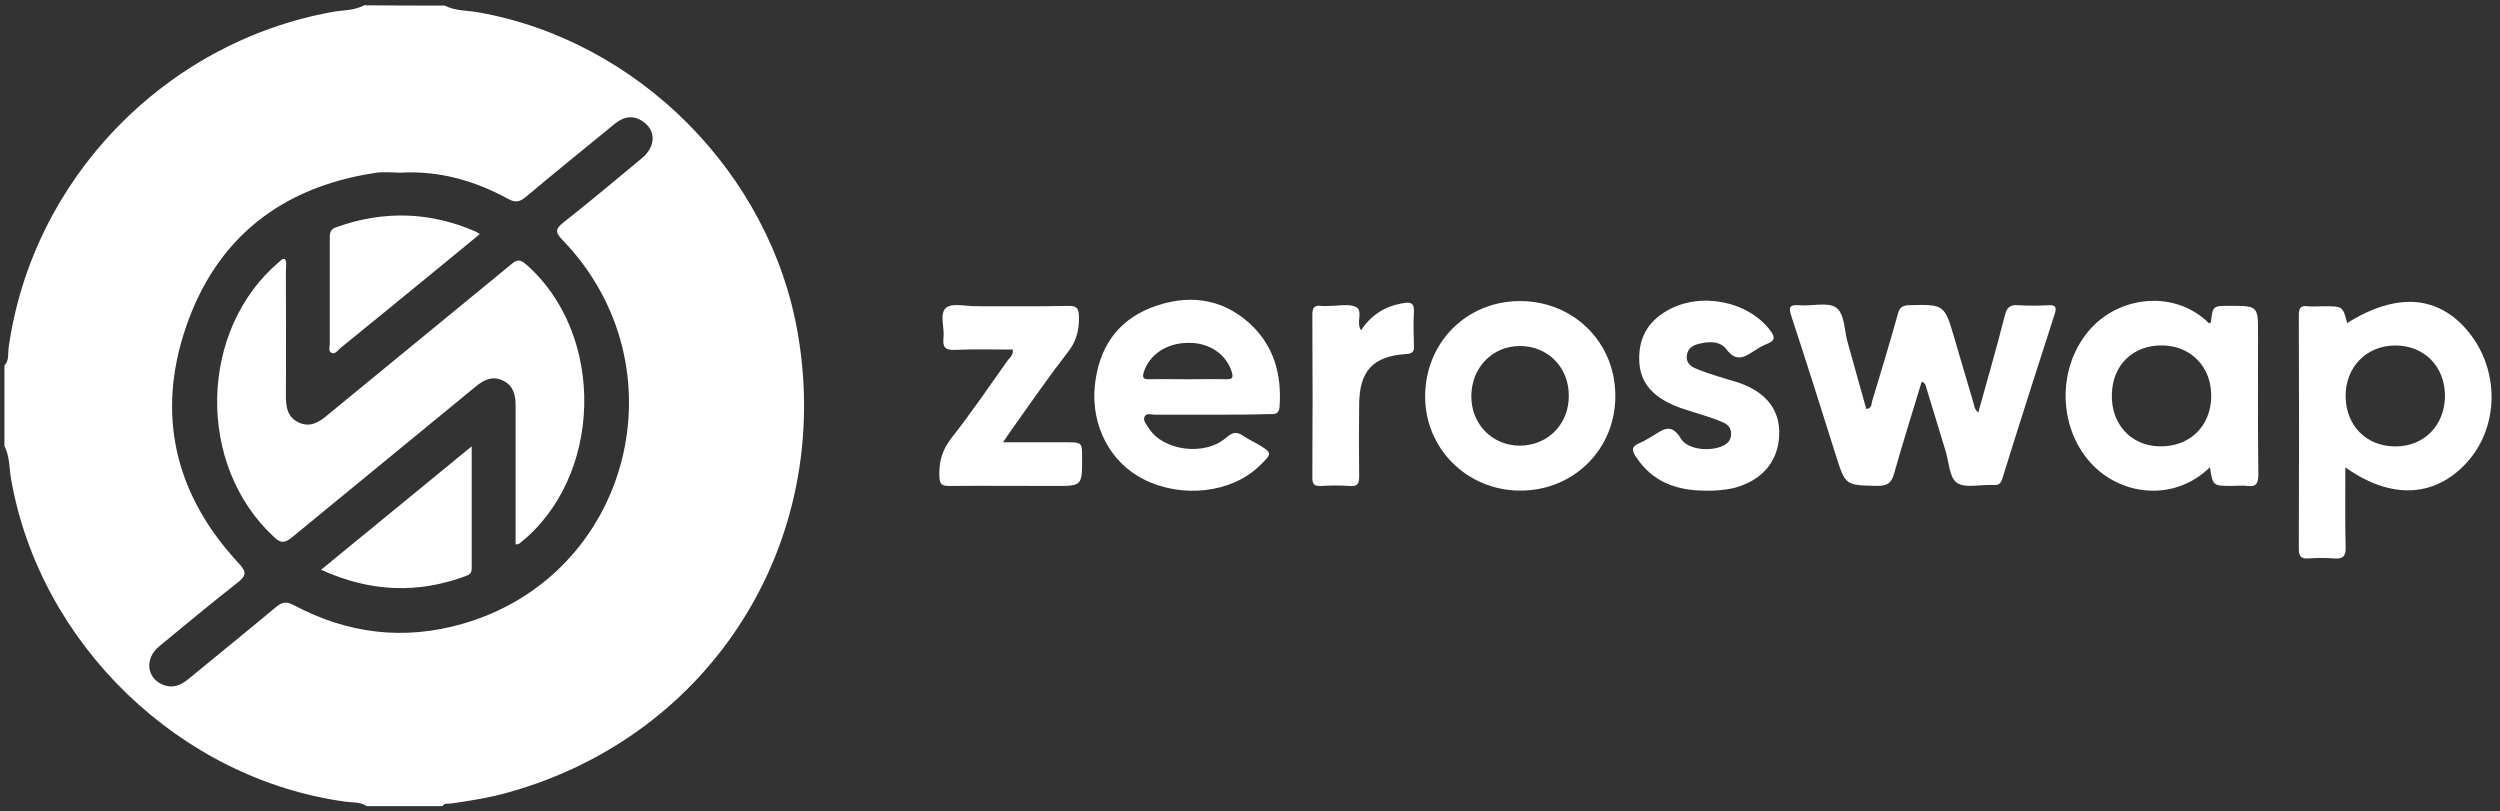 <svg xmlns="http://www.w3.org/2000/svg" width="151" height="49" viewBox="0 0 151 49" fill="none">
  <rect x="0" y="0" width="151" height="49" fill="#333333" stroke="none"/>
  <path d="M26.872 0.338C27.483 0.663 28.19 0.625 28.859 0.739C38.549 2.44 46.557 10.486 48.201 20.215C50.322 32.752 43.002 44.372 30.809 47.832C29.624 48.176 28.401 48.367 27.197 48.539C27.044 48.558 26.833 48.481 26.738 48.692C25.209 48.692 23.68 48.692 22.151 48.692C21.769 48.424 21.31 48.481 20.89 48.424C10.875 47.067 2.408 38.906 0.669 28.93C0.554 28.261 0.592 27.573 0.268 26.942C0.268 25.317 0.268 23.693 0.268 22.068C0.554 21.782 0.478 21.38 0.516 21.036C1.93 10.85 9.919 2.555 20.087 0.72C20.718 0.606 21.406 0.644 21.998 0.319C23.623 0.338 25.247 0.338 26.872 0.338ZM24.177 10.429C23.661 10.429 23.126 10.353 22.629 10.448C16.991 11.308 13.054 14.385 11.219 19.794C9.422 25.088 10.588 29.904 14.411 34.014C14.946 34.587 14.85 34.797 14.315 35.218C12.729 36.46 11.162 37.76 9.613 39.04C8.734 39.766 8.849 40.913 9.785 41.334C10.416 41.62 10.932 41.391 11.41 40.989C13.149 39.556 14.927 38.123 16.666 36.67C17.029 36.364 17.297 36.307 17.755 36.555C20.985 38.276 24.387 38.696 27.923 37.683C38.09 34.778 41.378 22.145 33.962 14.481C33.504 14.003 33.561 13.812 34.039 13.43C35.644 12.168 37.211 10.85 38.779 9.55C39.6 8.862 39.639 7.906 38.855 7.352C38.243 6.913 37.651 7.046 37.097 7.505C35.3 8.977 33.504 10.429 31.726 11.92C31.363 12.207 31.114 12.245 30.694 12.015C28.668 10.907 26.509 10.295 24.177 10.429Z" fill="white"/>
  <path d="M116.068 23.059C115.514 24.913 114.921 26.748 114.405 28.602C114.233 29.194 113.985 29.347 113.392 29.347C111.462 29.309 111.462 29.328 110.889 27.512C110.009 24.722 109.13 21.931 108.213 19.141C108.06 18.663 107.984 18.377 108.672 18.434C109.417 18.51 110.373 18.224 110.889 18.568C111.424 18.931 111.385 19.944 111.596 20.67C111.978 22.008 112.341 23.365 112.723 24.703C113.067 24.665 113.029 24.416 113.067 24.263C113.602 22.505 114.138 20.727 114.635 18.95C114.73 18.587 114.883 18.453 115.284 18.434C117.444 18.377 117.444 18.377 118.056 20.46C118.438 21.74 118.801 23.021 119.183 24.282C119.241 24.473 119.241 24.722 119.489 24.913C120.043 22.925 120.598 20.995 121.094 19.046C121.209 18.587 121.4 18.396 121.878 18.434C122.49 18.472 123.101 18.472 123.732 18.434C124.152 18.415 124.229 18.549 124.114 18.931C123.044 22.256 121.974 25.582 120.942 28.907C120.846 29.194 120.712 29.328 120.426 29.29C120.368 29.29 120.33 29.29 120.273 29.29C119.565 29.27 118.686 29.5 118.189 29.156C117.75 28.85 117.712 27.914 117.52 27.264C117.119 25.945 116.718 24.626 116.316 23.308C116.297 23.25 116.278 23.116 116.068 23.059Z" fill="white"/>
  <path d="M141.657 28.226C141.657 29.907 141.638 31.474 141.676 33.042C141.695 33.615 141.504 33.768 140.969 33.73C140.453 33.691 139.937 33.691 139.421 33.73C138.943 33.768 138.848 33.558 138.848 33.137C138.867 28.436 138.867 23.734 138.848 19.032C138.848 18.612 138.962 18.44 139.383 18.497C139.708 18.536 140.014 18.497 140.338 18.497C141.504 18.497 141.504 18.497 141.772 19.51C144.772 17.637 147.295 17.828 149.111 20.065C151.003 22.396 150.946 25.837 148.958 27.977C147.028 30.06 144.39 30.175 141.657 28.226ZM144.677 26.964C146.416 26.964 147.658 25.703 147.677 23.925C147.677 22.129 146.416 20.848 144.639 20.867C142.919 20.886 141.657 22.186 141.676 23.944C141.695 25.722 142.938 26.964 144.677 26.964Z" fill="white"/>
  <path d="M133.481 28.222C131.264 30.381 128.015 29.904 126.257 27.935C124.25 25.699 124.269 22.048 126.295 19.831C128.092 17.863 131.379 17.5 133.424 19.526C133.462 19.506 133.539 19.487 133.539 19.468C133.653 18.474 133.653 18.474 134.666 18.474C136.386 18.474 136.386 18.474 136.386 20.175C136.386 23.004 136.367 25.833 136.405 28.661C136.405 29.215 136.253 29.426 135.717 29.349C135.431 29.311 135.125 29.349 134.838 29.349C133.653 29.349 133.653 29.349 133.481 28.222ZM130.634 20.863C128.856 20.825 127.595 22.029 127.557 23.807C127.499 25.603 128.703 26.922 130.423 26.96C132.239 26.998 133.519 25.775 133.558 23.979C133.596 22.201 132.373 20.902 130.634 20.863Z" fill="white"/>
  <path d="M73.157 25.047C72.03 25.047 70.883 25.047 69.756 25.047C69.545 25.047 69.259 24.933 69.144 25.143C69.01 25.372 69.22 25.602 69.354 25.812C70.195 27.226 72.756 27.589 74.075 26.423C74.495 26.06 74.744 26.079 75.126 26.347C75.355 26.5 75.585 26.614 75.833 26.748C76.884 27.36 76.884 27.36 76.024 28.182C74.362 29.768 71.399 30.112 69.106 28.965C67.061 27.952 65.895 25.716 66.124 23.327C66.354 21.053 67.443 19.39 69.564 18.568C71.667 17.766 73.75 17.957 75.489 19.543C76.961 20.9 77.419 22.62 77.286 24.57C77.248 24.99 77.037 25.028 76.693 25.009C75.527 25.047 74.343 25.047 73.157 25.047ZM71.743 22.907C72.527 22.907 73.31 22.888 74.094 22.907C74.457 22.907 74.495 22.792 74.4 22.467C74.075 21.397 73.043 20.69 71.781 20.709C70.463 20.709 69.431 21.416 69.087 22.467C68.991 22.792 69.029 22.907 69.392 22.907C70.176 22.888 70.96 22.907 71.743 22.907Z" fill="white"/>
  <path d="M91.831 29.633C88.601 29.633 86.04 27.072 86.079 23.881C86.117 20.651 88.601 18.185 91.812 18.185C95.023 18.185 97.546 20.651 97.565 23.861C97.603 27.091 95.08 29.633 91.831 29.633ZM94.755 23.881C94.755 22.16 93.456 20.88 91.774 20.899C90.13 20.918 88.888 22.199 88.869 23.9C88.85 25.62 90.13 26.919 91.812 26.919C93.513 26.9 94.775 25.601 94.755 23.881Z" fill="white"/>
  <path d="M103.009 29.635C101.289 29.635 99.817 29.119 98.824 27.609C98.575 27.246 98.499 26.978 99.015 26.768C99.301 26.653 99.588 26.462 99.856 26.309C100.448 25.946 100.945 25.526 101.518 26.481C101.92 27.169 103.277 27.284 104.041 26.94C104.366 26.787 104.557 26.577 104.557 26.214C104.576 25.87 104.366 25.64 104.099 25.526C103.678 25.335 103.219 25.182 102.78 25.048C102.206 24.857 101.595 24.704 101.041 24.456C99.932 23.959 99.091 23.213 99.015 21.875C98.938 20.48 99.493 19.448 100.697 18.76C102.684 17.613 105.57 18.168 106.927 19.964C107.214 20.346 107.233 20.576 106.736 20.767C106.449 20.881 106.163 21.053 105.895 21.226C105.322 21.608 104.844 21.856 104.271 21.092C103.869 20.557 103.124 20.614 102.474 20.805C102.149 20.901 101.92 21.13 101.882 21.493C101.843 21.875 102.073 22.105 102.378 22.238C102.856 22.449 103.353 22.602 103.831 22.755C104.232 22.888 104.634 22.984 105.035 23.118C106.717 23.71 107.539 24.799 107.462 26.328C107.386 27.915 106.392 29.042 104.71 29.482C104.156 29.597 103.583 29.654 103.009 29.635Z" fill="white"/>
  <path d="M61.173 21.114C60.007 21.114 58.822 21.076 57.657 21.134C57.083 21.153 56.93 20.962 56.987 20.426C57.064 19.796 56.72 18.955 57.14 18.592C57.504 18.286 58.306 18.496 58.918 18.496C60.791 18.496 62.664 18.515 64.537 18.477C65.015 18.477 65.148 18.592 65.168 19.088C65.187 19.91 65.034 20.598 64.499 21.267C63.314 22.796 62.205 24.402 61.078 25.988C60.944 26.179 60.81 26.389 60.581 26.714C61.919 26.714 63.142 26.714 64.365 26.714C65.359 26.714 65.359 26.714 65.359 27.67C65.359 29.352 65.359 29.352 63.696 29.352C61.574 29.352 59.453 29.333 57.332 29.352C56.892 29.352 56.758 29.256 56.739 28.797C56.701 27.918 56.892 27.211 57.446 26.485C58.65 24.956 59.74 23.351 60.867 21.764C61.001 21.592 61.211 21.458 61.173 21.114Z" fill="white"/>
  <path d="M82.209 19.949C82.82 19.013 83.68 18.478 84.789 18.306C85.229 18.229 85.42 18.325 85.401 18.803C85.362 19.491 85.382 20.179 85.401 20.867C85.42 21.23 85.324 21.364 84.923 21.383C82.935 21.517 82.113 22.396 82.094 24.402C82.075 25.855 82.075 27.308 82.094 28.76C82.094 29.2 82.018 29.391 81.54 29.353C80.948 29.314 80.355 29.314 79.763 29.353C79.361 29.372 79.266 29.219 79.266 28.837C79.285 25.568 79.285 22.281 79.266 19.013C79.266 18.593 79.38 18.421 79.801 18.478C79.973 18.497 80.145 18.478 80.317 18.478C80.833 18.478 81.406 18.344 81.846 18.516C82.4 18.745 81.865 19.453 82.209 19.949Z" fill="white"/>
  <path d="M17.21 15.644C17.344 15.854 17.267 16.103 17.267 16.332C17.267 18.836 17.286 21.359 17.267 23.863C17.267 24.531 17.325 25.162 18.013 25.506C18.72 25.85 19.274 25.506 19.809 25.047C23.459 22.047 27.129 19.046 30.779 16.046C31.085 15.797 31.296 15.549 31.754 15.95C36.628 20.193 36.437 28.851 31.353 32.845C31.315 32.864 31.257 32.864 31.143 32.883C31.143 32.215 31.143 31.565 31.143 30.915C31.143 28.774 31.143 26.634 31.143 24.493C31.143 23.863 31.009 23.308 30.416 23.003C29.767 22.678 29.231 22.926 28.735 23.346C25.046 26.385 21.338 29.405 17.649 32.444C17.229 32.788 16.98 32.845 16.56 32.444C11.839 28.105 11.992 19.906 16.885 15.797C16.98 15.721 17.057 15.606 17.21 15.644Z" fill="white"/>
  <path d="M28.49 26.959C28.49 28.469 28.49 29.787 28.49 31.106C28.49 32.119 28.49 33.132 28.49 34.145C28.49 34.393 28.528 34.642 28.222 34.757C25.279 35.884 22.374 35.769 19.393 34.413C22.431 31.928 25.394 29.501 28.49 26.959Z" fill="white"/>
  <path d="M28.978 14.139C28.042 14.904 27.182 15.63 26.302 16.337C24.391 17.904 22.499 19.452 20.588 21C20.416 21.134 20.263 21.402 20.053 21.325C19.804 21.23 19.919 20.943 19.919 20.733C19.919 18.65 19.919 16.547 19.919 14.464C19.919 14.139 19.9 13.852 20.32 13.719C23.168 12.706 25.958 12.782 28.73 13.986C28.787 14.005 28.844 14.063 28.978 14.139Z" fill="white"/>
</svg>